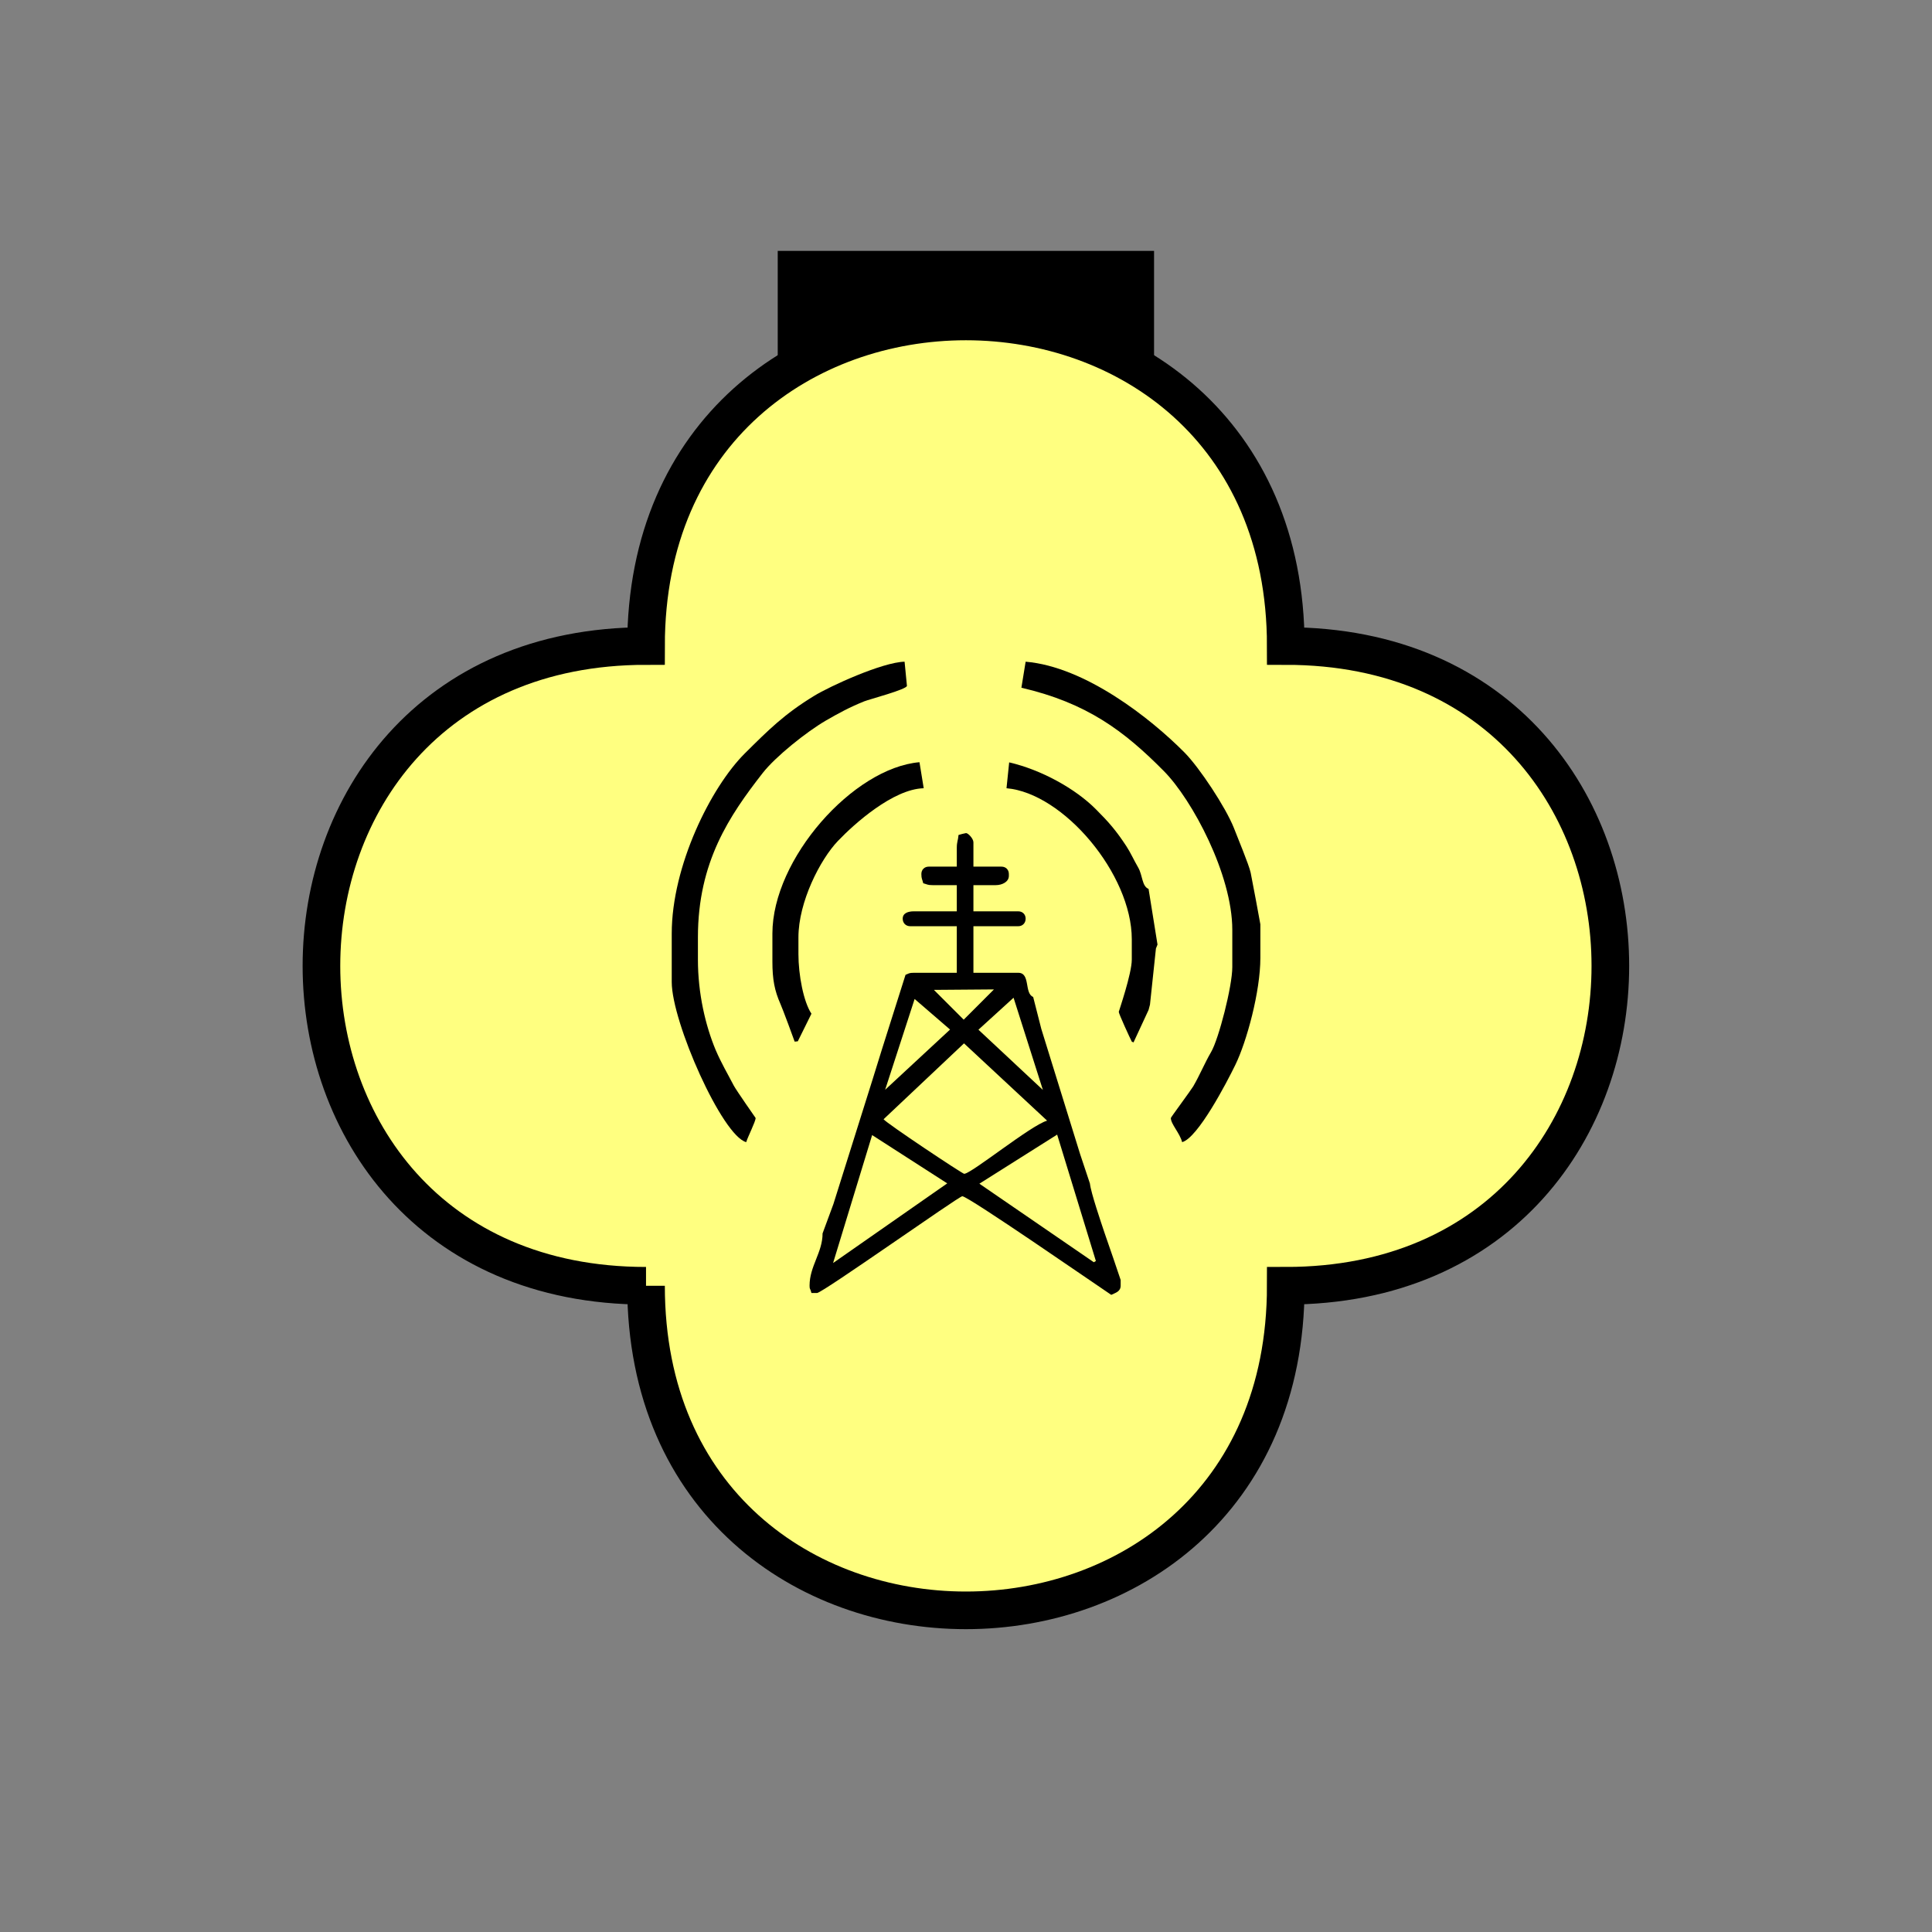 <?xml version="1.0" encoding="UTF-8" standalone="no"?>
<svg
   xmlns:dc="http://purl.org/dc/elements/1.1/"
   xmlns:cc="http://creativecommons.org/ns#"
   xmlns:rdf="http://www.w3.org/1999/02/22-rdf-syntax-ns#"
   xmlns:svg="http://www.w3.org/2000/svg"
   xmlns="http://www.w3.org/2000/svg"
   id="svg21"
   height="130.27mm"
   width="130.27mm"
   version="1.0">
  <rect width="100%" height="100%" fill="#808080" stroke="none"/>
  <defs
     id="defs3">
    <pattern
       y="0"
       x="0"
       height="6"
       width="6"
       patternUnits="userSpaceOnUse"
       id="EMFhbasepattern" />
  </defs>
  <path
     id="path5"
     d="  M 198.201,63.936   L 198.201,111.888   L 294.104,111.888   L 294.104,63.936   L 198.201,63.936   z "
     style="fill:#000000;fill-rule:evenodd;fill-opacity:1;stroke:none;" />
  <path
     id="path7"
     d="  M 164.635,327.671   C 164.635,437.96 327.671,437.96 327.671,327.671   C 437.96,327.671 437.96,164.635 327.671,164.635   C 327.671,54.345 164.635,54.345 164.635,164.635   C 54.345,164.635 54.345,327.671 164.635,327.671   z "
     style="fill:#ffff80;fill-rule:evenodd;fill-opacity:1;stroke:none;" />
  <path
     id="path9"
     d="  M 164.635,327.671   C 164.635,437.96 327.671,437.96 327.671,327.671   C 437.96,327.671 437.96,164.635 327.671,164.635   C 327.671,54.345 164.635,54.345 164.635,164.635   C 54.345,164.635 54.345,327.671 164.635,327.671  "
     style="fill:none;stroke:#000000;stroke-width:9.59px;stroke-linecap:butt;stroke-linejoin:miter;stroke-miterlimit:10;stroke-dasharray:none;stroke-opacity:1;" />
  <path
     id="path11"
     d="  M 196.842,237.921   L 196.842,245.034   C 196.842,249.669 197.402,252.466 198.88,255.823   C 199.32,256.742 202.516,265.373 202.516,265.453   L 203.316,265.373   L 206.792,258.34   C 204.754,255.263 203.476,248.43 203.476,243.156   L 203.476,238.88   C 203.476,229.849 209.03,219.02 213.545,214.305   C 217.701,209.949 227.611,201.078 235.403,200.878   L 234.324,194.245   C 217.461,195.683 196.842,218.86 196.842,237.921   z "
     style="fill:#000000;fill-rule:evenodd;fill-opacity:1;stroke:none;" />
  <path
     id="path13"
     d="  M 171.188,237.921   L 171.188,250.268   C 171.188,260.458 184.055,289.469 190.169,291.067   C 190.529,289.789 192.566,285.833 192.566,284.914   C 192.566,284.914 187.651,277.881 187.012,276.682   C 185.374,273.525 183.855,271.008 182.377,267.571   C 179.779,261.337 177.861,253.186 177.861,244.554   L 177.861,238.88   C 177.861,219.659 185.893,207.871 194.365,197.002   C 197.641,192.806 205.553,186.493 210.429,183.655   C 213.825,181.697 216.383,180.299 220.219,178.74   C 221.497,178.221 231.088,175.703 231.128,174.784   L 230.528,168.631   C 224.894,168.75 211.507,174.864 207.471,177.342   C 199.879,181.977 195.843,186.013 189.809,192.007   C 181.178,200.598 171.188,220.658 171.188,237.921   z "
     style="fill:#000000;fill-rule:evenodd;fill-opacity:1;stroke:none;" />
  <path
     id="path15"
     d="  M 256.502,200.878   C 271.008,202.117 288.43,222.776 288.43,239.359   L 288.43,244.554   C 288.43,248.151 285.113,257.741 285.113,257.861   C 285.113,258.38 288.031,264.694 288.43,265.453   L 288.87,265.653   L 292.706,257.381   L 293.065,256.023   L 294.584,241.717   L 294.984,240.718   L 292.706,226.532   C 290.988,225.853 291.227,223.136 290.068,221.098   C 288.95,219.18 288.11,217.262 287.032,215.623   C 284.434,211.667 282.596,209.549 279.279,206.233   C 274.124,201.038 265.453,196.203 257.182,194.285   z "
     style="fill:#000000;fill-rule:evenodd;fill-opacity:1;stroke:none;" />
  <path
     id="path17"
     d="  M 260.298,175.264   C 276.962,179.14 286.432,186.213 296.622,196.522   C 303.815,203.795 314.044,222.896 314.044,236.962   L 314.044,246.472   C 314.044,251.387 310.568,264.814 308.65,268.091   C 306.971,270.968 305.813,273.885 304.094,276.842   C 303.495,277.841 298.38,284.754 298.38,284.914   C 298.38,286.472 300.698,288.79 301.257,291.067   C 305.253,290.029 312.646,275.843 314.804,271.407   C 317.721,265.453 321.197,252.666 321.197,244.115   L 321.197,235.563   C 321.197,235.363 318.999,223.735 318.72,222.376   C 318.24,220.259 315.443,213.585 314.444,210.988   C 312.366,205.753 305.693,195.643 301.857,191.767   C 293.305,183.136 276.602,169.909 261.377,168.631   z "
     style="fill:#000000;fill-rule:evenodd;fill-opacity:1;stroke:none;" />
  <path
     id="path19"
     d="  M 269.409,289.149   L 279.279,321.357   L 278.76,321.677   L 249.589,301.657   z  M 222.257,289.269   L 241.397,301.577   L 212.307,321.877   z  M 245.673,265.893   L 266.852,285.593   C 262.736,286.752 247.511,299.139 245.713,299.139   C 245.273,299.139 225.933,286.272 225.174,285.233   z  M 258.3,254.264   L 265.773,277.761   L 249.349,262.416   z  M 233.086,254.584   L 242.117,262.376   L 225.573,277.721   z  M 238.001,252.266   L 253.305,252.147   L 245.593,259.859   z  M 244.274,212.786   C 244.155,214.265 243.835,214.464 243.835,216.103   L 243.835,220.858   L 236.682,220.858   C 235.603,220.858 234.804,221.617 234.804,222.736   C 234.804,224.015 235.044,224.055 235.284,225.094   C 236.322,225.373 236.362,225.573 237.641,225.573   L 243.835,225.573   L 243.835,232.247   L 232.886,232.247   C 231.447,232.247 230.049,232.686 230.049,234.125   C 230.049,235.244 230.848,236.043 231.967,236.043   L 243.835,236.043   L 243.835,247.911   L 232.886,247.911   C 231.607,247.911 231.607,248.111 230.768,248.43   L 224.734,267.491   L 222.376,275.084   L 212.387,306.852   L 209.629,314.324   C 209.629,319.199 206.313,322.676 206.313,327.631   C 206.313,328.71 206.472,328.19 206.792,329.509   L 208.231,329.509   C 209.589,329.509 244.354,304.854 245.234,304.854   C 246.752,304.854 279.239,327.351 283.195,329.988   C 284.234,329.469 285.593,329.189 285.593,327.631   L 285.593,326.192   C 285.593,326.072 281.957,315.523 281.477,314.164   C 280.598,311.527 278.001,303.935 277.761,301.617   L 275.243,294.064   L 265.373,262.216   L 263.295,254.065   C 260.978,253.146 262.656,247.911 259.499,247.911   L 248.071,247.911   L 248.071,236.043   L 259.499,236.043   C 260.578,236.043 261.377,235.244 261.377,234.125   C 261.377,233.006 260.578,232.247 259.499,232.247   L 248.071,232.247   L 248.071,225.573   L 253.785,225.573   C 255.383,225.573 257.102,224.734 257.102,223.216   L 257.102,222.736   C 257.102,221.617 256.302,220.858 255.223,220.858   L 248.071,220.858   L 248.071,214.664   C 248.071,213.705 246.712,212.307 246.193,212.307   C 246.073,212.307 244.434,212.706 244.274,212.786   z "
     style="fill:#000000;fill-rule:evenodd;fill-opacity:1;stroke:none;" />
</svg>
